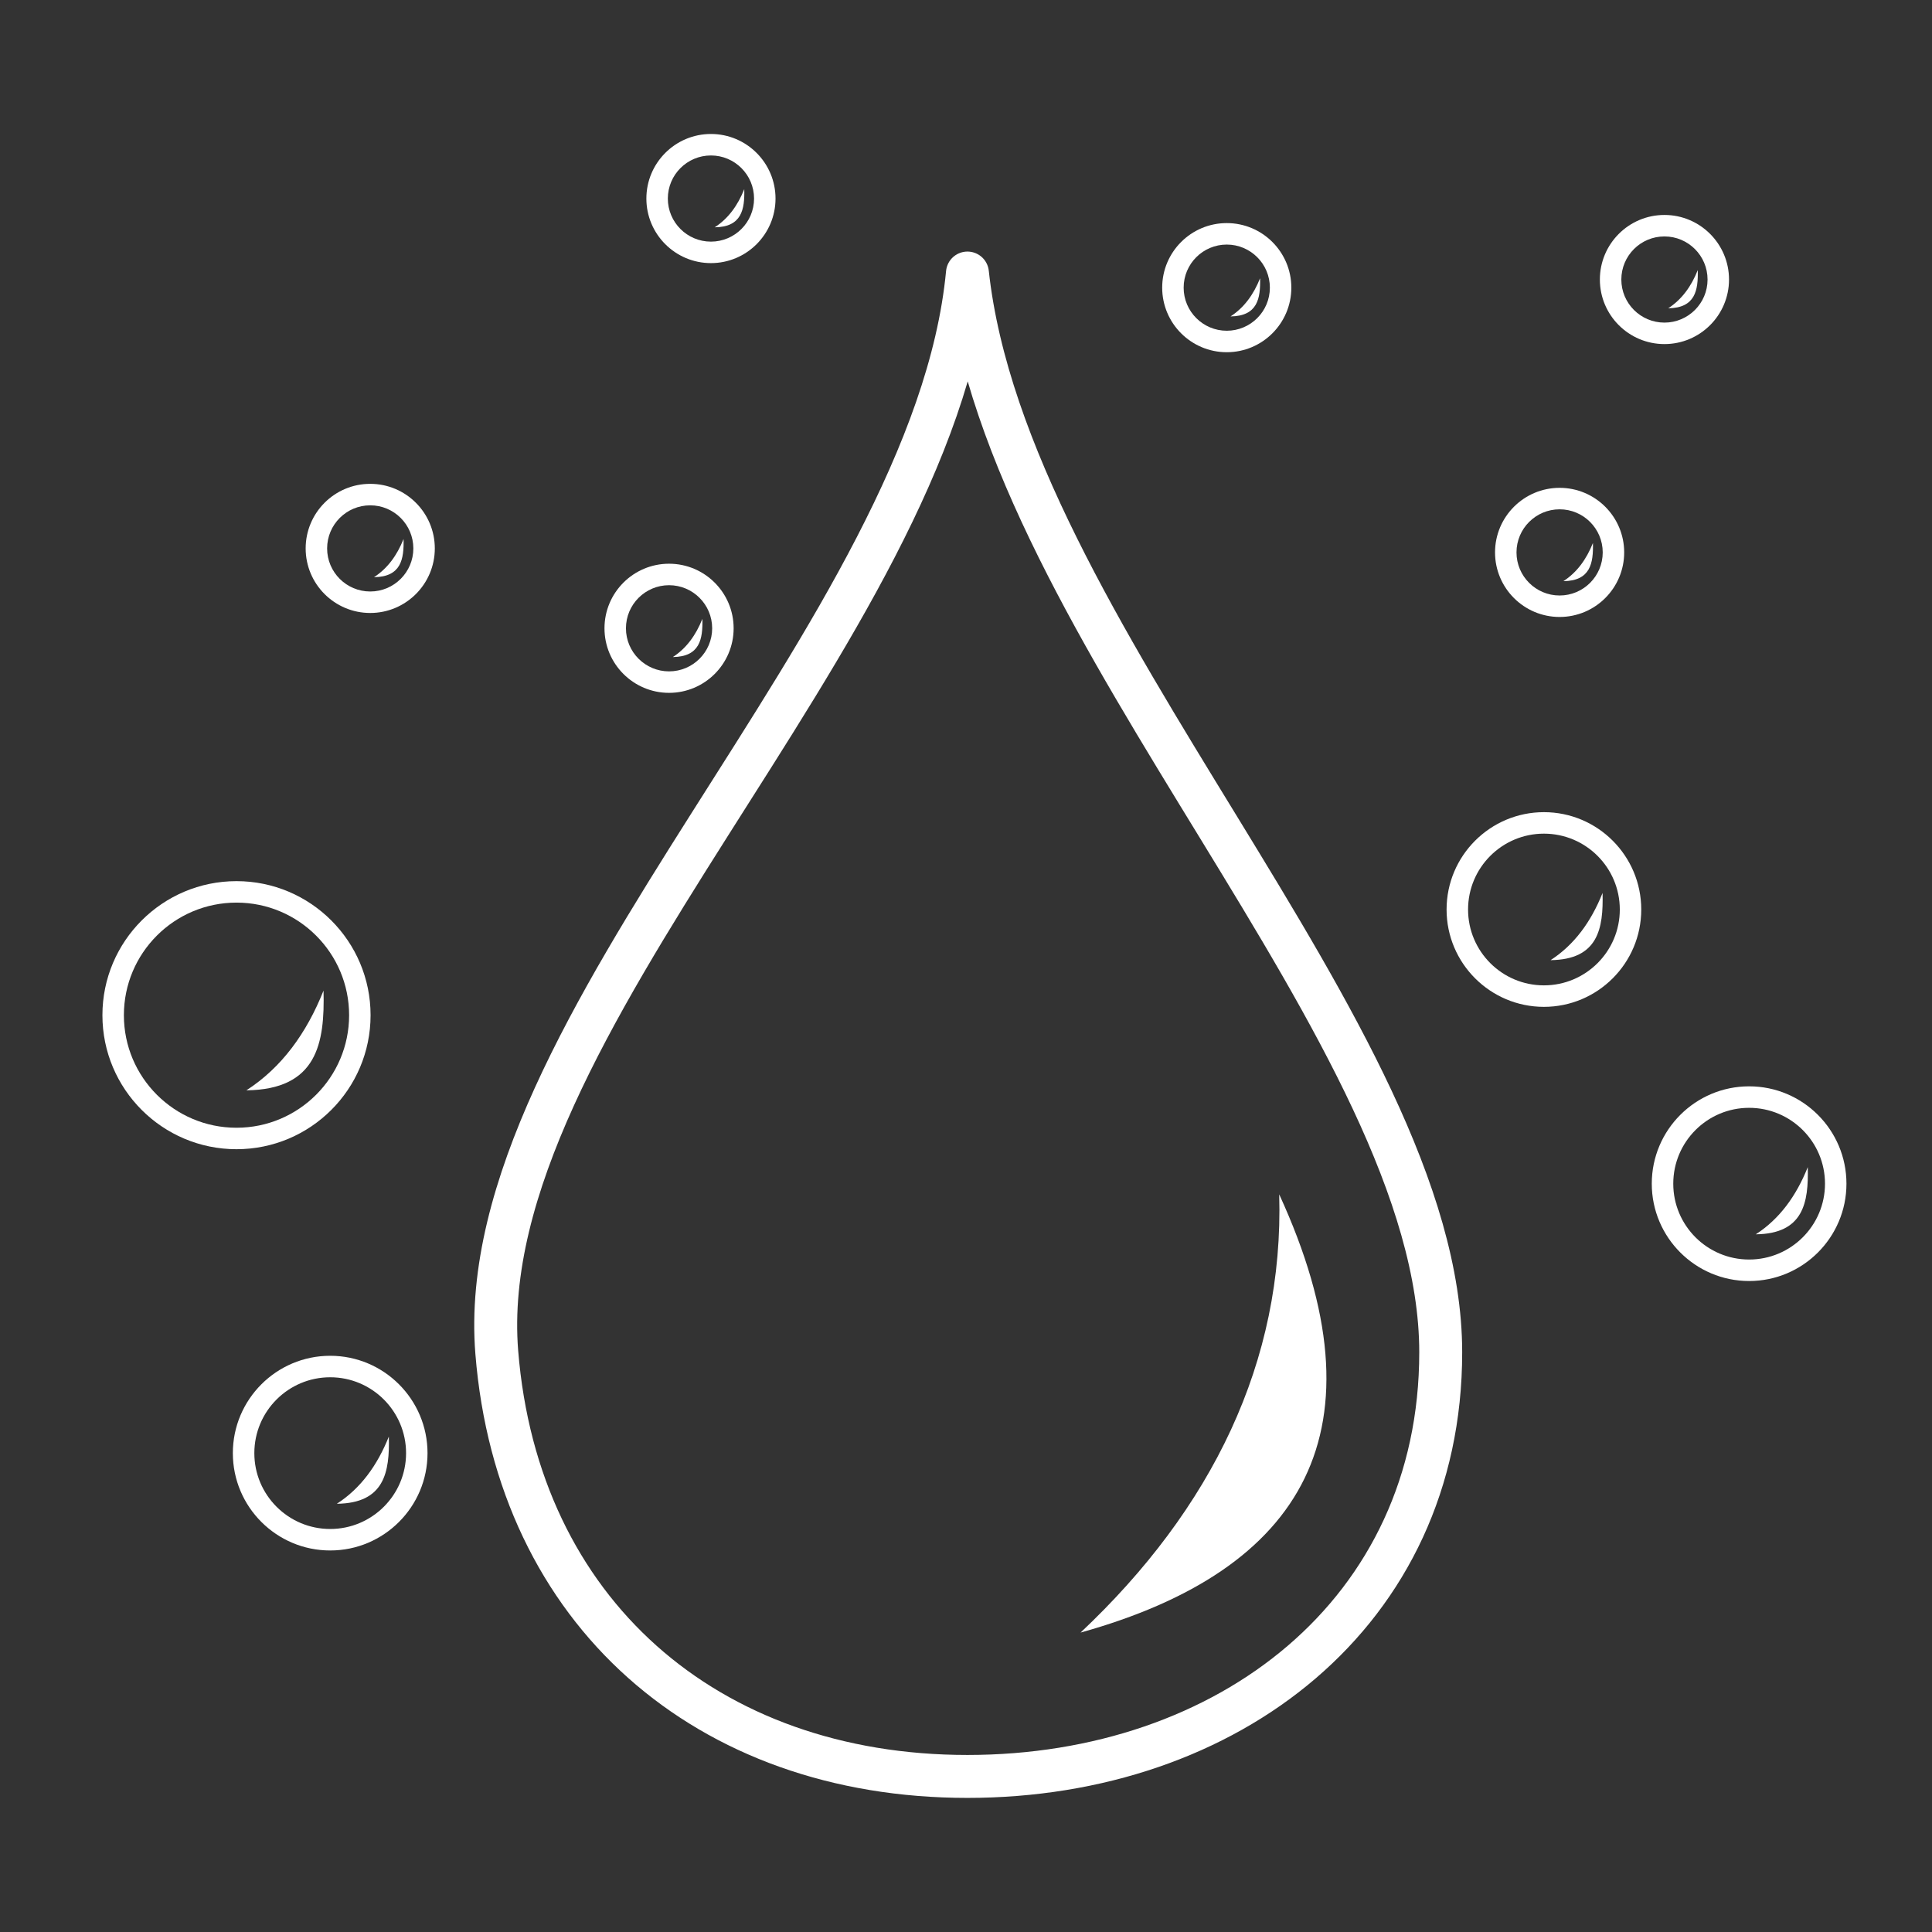 <?xml version="1.0" encoding="UTF-8" standalone="no"?>
<!DOCTYPE svg PUBLIC "-//W3C//DTD SVG 1.1//EN" "http://www.w3.org/Graphics/SVG/1.1/DTD/svg11.dtd">
<svg width="100%" height="100%" viewBox="0 0 90 90" version="1.1" xmlns="http://www.w3.org/2000/svg" xmlns:xlink="http://www.w3.org/1999/xlink" xml:space="preserve" xmlns:serif="http://www.serif.com/" style="fill-rule:evenodd;clip-rule:evenodd;stroke-linecap:round;stroke-linejoin:round;stroke-miterlimit:1.5;">
    <rect x="0" y="0" width="90" height="90" fill="#333333" stroke="none"/>
    <g transform="matrix(1,0,0,1,-613.974,-621.394)">
        <g transform="matrix(2.105,0,0,1,553.022,574.186)">
            <g transform="matrix(0.35,0,0,0.738,-159.738,-299.847)">
                <path d="M660.603,482.725C660.603,475.991 655.135,470.523 648.401,470.523L550.786,470.523C544.052,470.523 538.584,475.991 538.584,482.725L538.584,580.34C538.584,587.074 544.052,592.541 550.786,592.541L648.401,592.541C655.135,592.541 660.603,587.074 660.603,580.34L660.603,482.725Z" style="fill:none;"/>
            </g>
        </g>
        <g transform="matrix(2.105,0,0,1,553.022,574.186)">
            <g transform="matrix(1,0,0,1,-0.474,2.291)">
                <g transform="matrix(0.894,0,-5.55112e-17,1.882,-492.136,-24.47)">
                    <circle cx="626.705" cy="66.168" r="1.878" style="fill:none;"/>
                    <clipPath id="_clip1">
                        <circle cx="626.705" cy="66.168" r="1.878"/>
                    </clipPath>
                    <g clip-path="url(#_clip1)">
                        <g transform="matrix(0.639,0,0,0.639,225.065,22.707)">
                            <path d="M628.802,69.975C629.722,69.381 630.371,68.488 630.816,67.372C630.851,68.747 630.65,69.954 628.802,69.975Z" style="fill:white;"/>
                        </g>
                    </g>
                    <path d="M626.705,63.758C625.375,63.758 624.295,64.838 624.295,66.168C624.295,67.497 625.375,68.577 626.705,68.577C628.034,68.577 629.114,67.497 629.114,66.168C629.114,64.838 628.034,63.758 626.705,63.758ZM626.705,64.29C627.741,64.29 628.583,65.131 628.583,66.168C628.583,67.204 627.741,68.045 626.705,68.045C625.668,68.045 624.827,67.204 624.827,66.168C624.827,65.131 625.668,64.29 626.705,64.29Z" style="fill:white;"/>
                </g>
                <g transform="matrix(0.894,0,0,1.882,-496.677,-37.242)">
                    <circle cx="626.705" cy="66.168" r="1.878" style="fill:none;"/>
                    <clipPath id="_clip2">
                        <circle cx="626.705" cy="66.168" r="1.878"/>
                    </clipPath>
                    <g clip-path="url(#_clip2)">
                        <g transform="matrix(0.639,0,0,0.639,225.065,22.707)">
                            <path d="M628.802,69.975C629.722,69.381 630.371,68.488 630.816,67.372C630.851,68.747 630.65,69.954 628.802,69.975Z" style="fill:white;"/>
                        </g>
                    </g>
                    <path d="M626.705,63.758C625.375,63.758 624.295,64.838 624.295,66.168C624.295,67.497 625.375,68.577 626.705,68.577C628.034,68.577 629.114,67.497 629.114,66.168C629.114,64.838 628.034,63.758 626.705,63.758ZM626.705,64.29C627.741,64.29 628.583,65.131 628.583,66.168C628.583,67.204 627.741,68.045 626.705,68.045C625.668,68.045 624.827,67.204 624.827,66.168C624.827,65.131 625.668,64.29 626.705,64.29Z" style="fill:white;"/>
                </g>
                <g transform="matrix(0.894,0,0,1.882,-523.537,-11.918)">
                    <circle cx="626.705" cy="66.168" r="1.878" style="fill:none;"/>
                    <clipPath id="_clip3">
                        <circle cx="626.705" cy="66.168" r="1.878"/>
                    </clipPath>
                    <g clip-path="url(#_clip3)">
                        <g transform="matrix(0.639,0,0,0.639,225.065,22.707)">
                            <path d="M628.802,69.975C629.722,69.381 630.371,68.488 630.816,67.372C630.851,68.747 630.65,69.954 628.802,69.975Z" style="fill:white;"/>
                        </g>
                    </g>
                    <path d="M626.705,63.758C625.375,63.758 624.295,64.838 624.295,66.168C624.295,67.497 625.375,68.577 626.705,68.577C628.034,68.577 629.114,67.497 629.114,66.168C629.114,64.838 628.034,63.758 626.705,63.758ZM626.705,64.29C627.741,64.29 628.583,65.131 628.583,66.168C628.583,67.204 627.741,68.045 626.705,68.045C625.668,68.045 624.827,67.204 624.827,66.168C624.827,65.131 625.668,64.29 626.705,64.29Z" style="fill:white;"/>
                </g>
                <g transform="matrix(1.327,0,0,2.793,-796.974,-92.598)">
                    <circle cx="626.705" cy="66.168" r="1.878" style="fill:none;"/>
                    <clipPath id="_clip4">
                        <circle cx="626.705" cy="66.168" r="1.878"/>
                    </clipPath>
                    <g clip-path="url(#_clip4)">
                        <g transform="matrix(0.639,0,0,0.639,225.065,22.707)">
                            <path d="M628.802,69.975C629.722,69.381 630.371,68.488 630.816,67.372C630.851,68.747 630.65,69.954 628.802,69.975Z" style="fill:white;"/>
                        </g>
                    </g>
                    <path d="M626.705,63.932C625.471,63.932 624.469,64.934 624.469,66.168C624.469,67.402 625.471,68.403 626.705,68.403C627.939,68.403 628.941,67.402 628.941,66.168C628.941,64.934 627.939,63.932 626.705,63.932ZM626.705,64.29C627.741,64.29 628.583,65.131 628.583,66.168C628.583,67.204 627.741,68.045 626.705,68.045C625.668,68.045 624.827,67.204 624.827,66.168C624.827,65.131 625.668,64.29 626.705,64.29Z" style="fill:white;"/>
                </g>
                <g transform="matrix(0.508,0,0,1.069,-280.743,-0.269)">
                    <circle cx="626.705" cy="66.168" r="1.878" style="fill:none;"/>
                    <clipPath id="_clip5">
                        <circle cx="626.705" cy="66.168" r="1.878"/>
                    </clipPath>
                    <g clip-path="url(#_clip5)">
                        <g transform="matrix(0.639,0,0,0.639,225.065,22.707)">
                            <path d="M628.802,69.975C629.722,69.381 630.371,68.488 630.816,67.372C630.851,68.747 630.65,69.954 628.802,69.975Z" style="fill:white;"/>
                        </g>
                    </g>
                    <path d="M626.705,63.354C625.152,63.354 623.892,64.615 623.892,66.168C623.892,67.72 625.152,68.981 626.705,68.981C628.257,68.981 629.518,67.72 629.518,66.168C629.518,64.615 628.257,63.354 626.705,63.354ZM626.705,64.29C627.741,64.29 628.583,65.131 628.583,66.168C628.583,67.204 627.741,68.045 626.705,68.045C625.668,68.045 624.827,67.204 624.827,66.168C624.827,65.131 625.668,64.29 626.705,64.29Z" style="fill:white;"/>
                </g>
                <g transform="matrix(0.508,0,0,1.069,-254.422,-0.083)">
                    <circle cx="626.705" cy="66.168" r="1.878" style="fill:none;"/>
                    <clipPath id="_clip6">
                        <circle cx="626.705" cy="66.168" r="1.878"/>
                    </clipPath>
                    <g clip-path="url(#_clip6)">
                        <g transform="matrix(0.639,0,0,0.639,225.065,22.707)">
                            <path d="M628.802,69.975C629.722,69.381 630.371,68.488 630.816,67.372C630.851,68.747 630.65,69.954 628.802,69.975Z" style="fill:white;"/>
                        </g>
                    </g>
                    <path d="M626.705,63.354C625.152,63.354 623.892,64.615 623.892,66.168C623.892,67.72 625.152,68.981 626.705,68.981C628.257,68.981 629.518,67.72 629.518,66.168C629.518,64.615 628.257,63.354 626.705,63.354ZM626.705,64.29C627.741,64.29 628.583,65.131 628.583,66.168C628.583,67.204 627.741,68.045 626.705,68.045C625.668,68.045 624.827,67.204 624.827,66.168C624.827,65.131 625.668,64.29 626.705,64.29Z" style="fill:white;"/>
                </g>
                <g transform="matrix(0.508,0,0,1.069,-274.13,3.452)">
                    <circle cx="626.705" cy="66.168" r="1.878" style="fill:none;"/>
                    <clipPath id="_clip7">
                        <circle cx="626.705" cy="66.168" r="1.878"/>
                    </clipPath>
                    <g clip-path="url(#_clip7)">
                        <g transform="matrix(0.639,0,0,0.639,225.065,22.707)">
                            <path d="M628.802,69.975C629.722,69.381 630.371,68.488 630.816,67.372C630.851,68.747 630.65,69.954 628.802,69.975Z" style="fill:white;"/>
                        </g>
                    </g>
                    <path d="M626.705,63.354C625.152,63.354 623.892,64.615 623.892,66.168C623.892,67.72 625.152,68.981 626.705,68.981C628.257,68.981 629.518,67.72 629.518,66.168C629.518,64.615 628.257,63.354 626.705,63.354ZM626.705,64.29C627.741,64.29 628.583,65.131 628.583,66.168C628.583,67.204 627.741,68.045 626.705,68.045C625.668,68.045 624.827,67.204 624.827,66.168C624.827,65.131 625.668,64.29 626.705,64.29Z" style="fill:white;"/>
                </g>
                <g transform="matrix(0.508,0,0,1.069,-273.203,-16.567)">
                    <circle cx="626.705" cy="66.168" r="1.878" style="fill:none;"/>
                    <clipPath id="_clip8">
                        <circle cx="626.705" cy="66.168" r="1.878"/>
                    </clipPath>
                    <g clip-path="url(#_clip8)">
                        <g transform="matrix(0.639,0,0,0.639,225.065,22.707)">
                            <path d="M628.802,69.975C629.722,69.381 630.371,68.488 630.816,67.372C630.851,68.747 630.65,69.954 628.802,69.975Z" style="fill:white;"/>
                        </g>
                    </g>
                    <path d="M626.705,63.354C625.152,63.354 623.892,64.615 623.892,66.168C623.892,67.72 625.152,68.981 626.705,68.981C628.257,68.981 629.518,67.72 629.518,66.168C629.518,64.615 628.257,63.354 626.705,63.354ZM626.705,64.29C627.741,64.29 628.583,65.131 628.583,66.168C628.583,67.204 627.741,68.045 626.705,68.045C625.668,68.045 624.827,67.204 624.827,66.168C624.827,65.131 625.668,64.29 626.705,64.29Z" style="fill:white;"/>
                </g>
                <g transform="matrix(0.508,0,0,1.069,-252.102,-12.795)">
                    <circle cx="626.705" cy="66.168" r="1.878" style="fill:none;"/>
                    <clipPath id="_clip9">
                        <circle cx="626.705" cy="66.168" r="1.878"/>
                    </clipPath>
                    <g clip-path="url(#_clip9)">
                        <g transform="matrix(0.639,0,0,0.639,225.065,22.707)">
                            <path d="M628.802,69.975C629.722,69.381 630.371,68.488 630.816,67.372C630.851,68.747 630.65,69.954 628.802,69.975Z" style="fill:white;"/>
                        </g>
                    </g>
                    <path d="M626.705,63.354C625.152,63.354 623.892,64.615 623.892,66.168C623.892,67.72 625.152,68.981 626.705,68.981C628.257,68.981 629.518,67.72 629.518,66.168C629.518,64.615 628.257,63.354 626.705,63.354ZM626.705,64.29C627.741,64.29 628.583,65.131 628.583,66.168C628.583,67.204 627.741,68.045 626.705,68.045C625.668,68.045 624.827,67.204 624.827,66.168C624.827,65.131 625.668,64.29 626.705,64.29Z" style="fill:white;"/>
                </g>
                <g transform="matrix(0.508,0,0,1.069,-261.788,-12.416)">
                    <circle cx="626.705" cy="66.168" r="1.878" style="fill:none;"/>
                    <clipPath id="_clip10">
                        <circle cx="626.705" cy="66.168" r="1.878"/>
                    </clipPath>
                    <g clip-path="url(#_clip10)">
                        <g transform="matrix(0.639,0,0,0.639,225.065,22.707)">
                            <path d="M628.802,69.975C629.722,69.381 630.371,68.488 630.816,67.372C630.851,68.747 630.65,69.954 628.802,69.975Z" style="fill:white;"/>
                        </g>
                    </g>
                    <path d="M626.705,63.354C625.152,63.354 623.892,64.615 623.892,66.168C623.892,67.72 625.152,68.981 626.705,68.981C628.257,68.981 629.518,67.72 629.518,66.168C629.518,64.615 628.257,63.354 626.705,63.354ZM626.705,64.29C627.741,64.29 628.583,65.131 628.583,66.168C628.583,67.204 627.741,68.045 626.705,68.045C625.668,68.045 624.827,67.204 624.827,66.168C624.827,65.131 625.668,64.29 626.705,64.29Z" style="fill:white;"/>
                </g>
                <g transform="matrix(0.475,0,0,1,-239.265,3.728)">
                    <path d="M610.746,53.908C609.16,70.612 587.596,88.989 588.818,104.183C589.79,116.28 598.609,123.942 610.745,123.942C622.881,123.942 632.796,116.319 632.796,104.183C632.796,89.389 612.551,70.537 610.746,53.908Z" style="fill:none;"/>
                    <clipPath id="_clip11">
                        <path d="M610.746,53.908C609.16,70.612 587.596,88.989 588.818,104.183C589.79,116.28 598.609,123.942 610.745,123.942C622.881,123.942 632.796,116.319 632.796,104.183C632.796,89.389 612.551,70.537 610.746,53.908Z"/>
                    </clipPath>
                    <g clip-path="url(#_clip11)">
                        <path d="M625.271,96.826C625.496,104.612 622.142,111.472 616.016,117.241C626.457,114.331 630.317,107.799 625.271,96.826Z" style="fill:white;"/>
                    </g>
                    <path d="M610.746,53.908C609.16,70.612 587.596,88.989 588.818,104.183C589.79,116.28 598.609,123.942 610.745,123.942C622.881,123.942 632.796,116.319 632.796,104.183C632.796,89.389 612.551,70.537 610.746,53.908Z" style="fill:none;stroke:white;stroke-width:2px;"/>
                </g>
            </g>
        </g>
    </g>
</svg>
